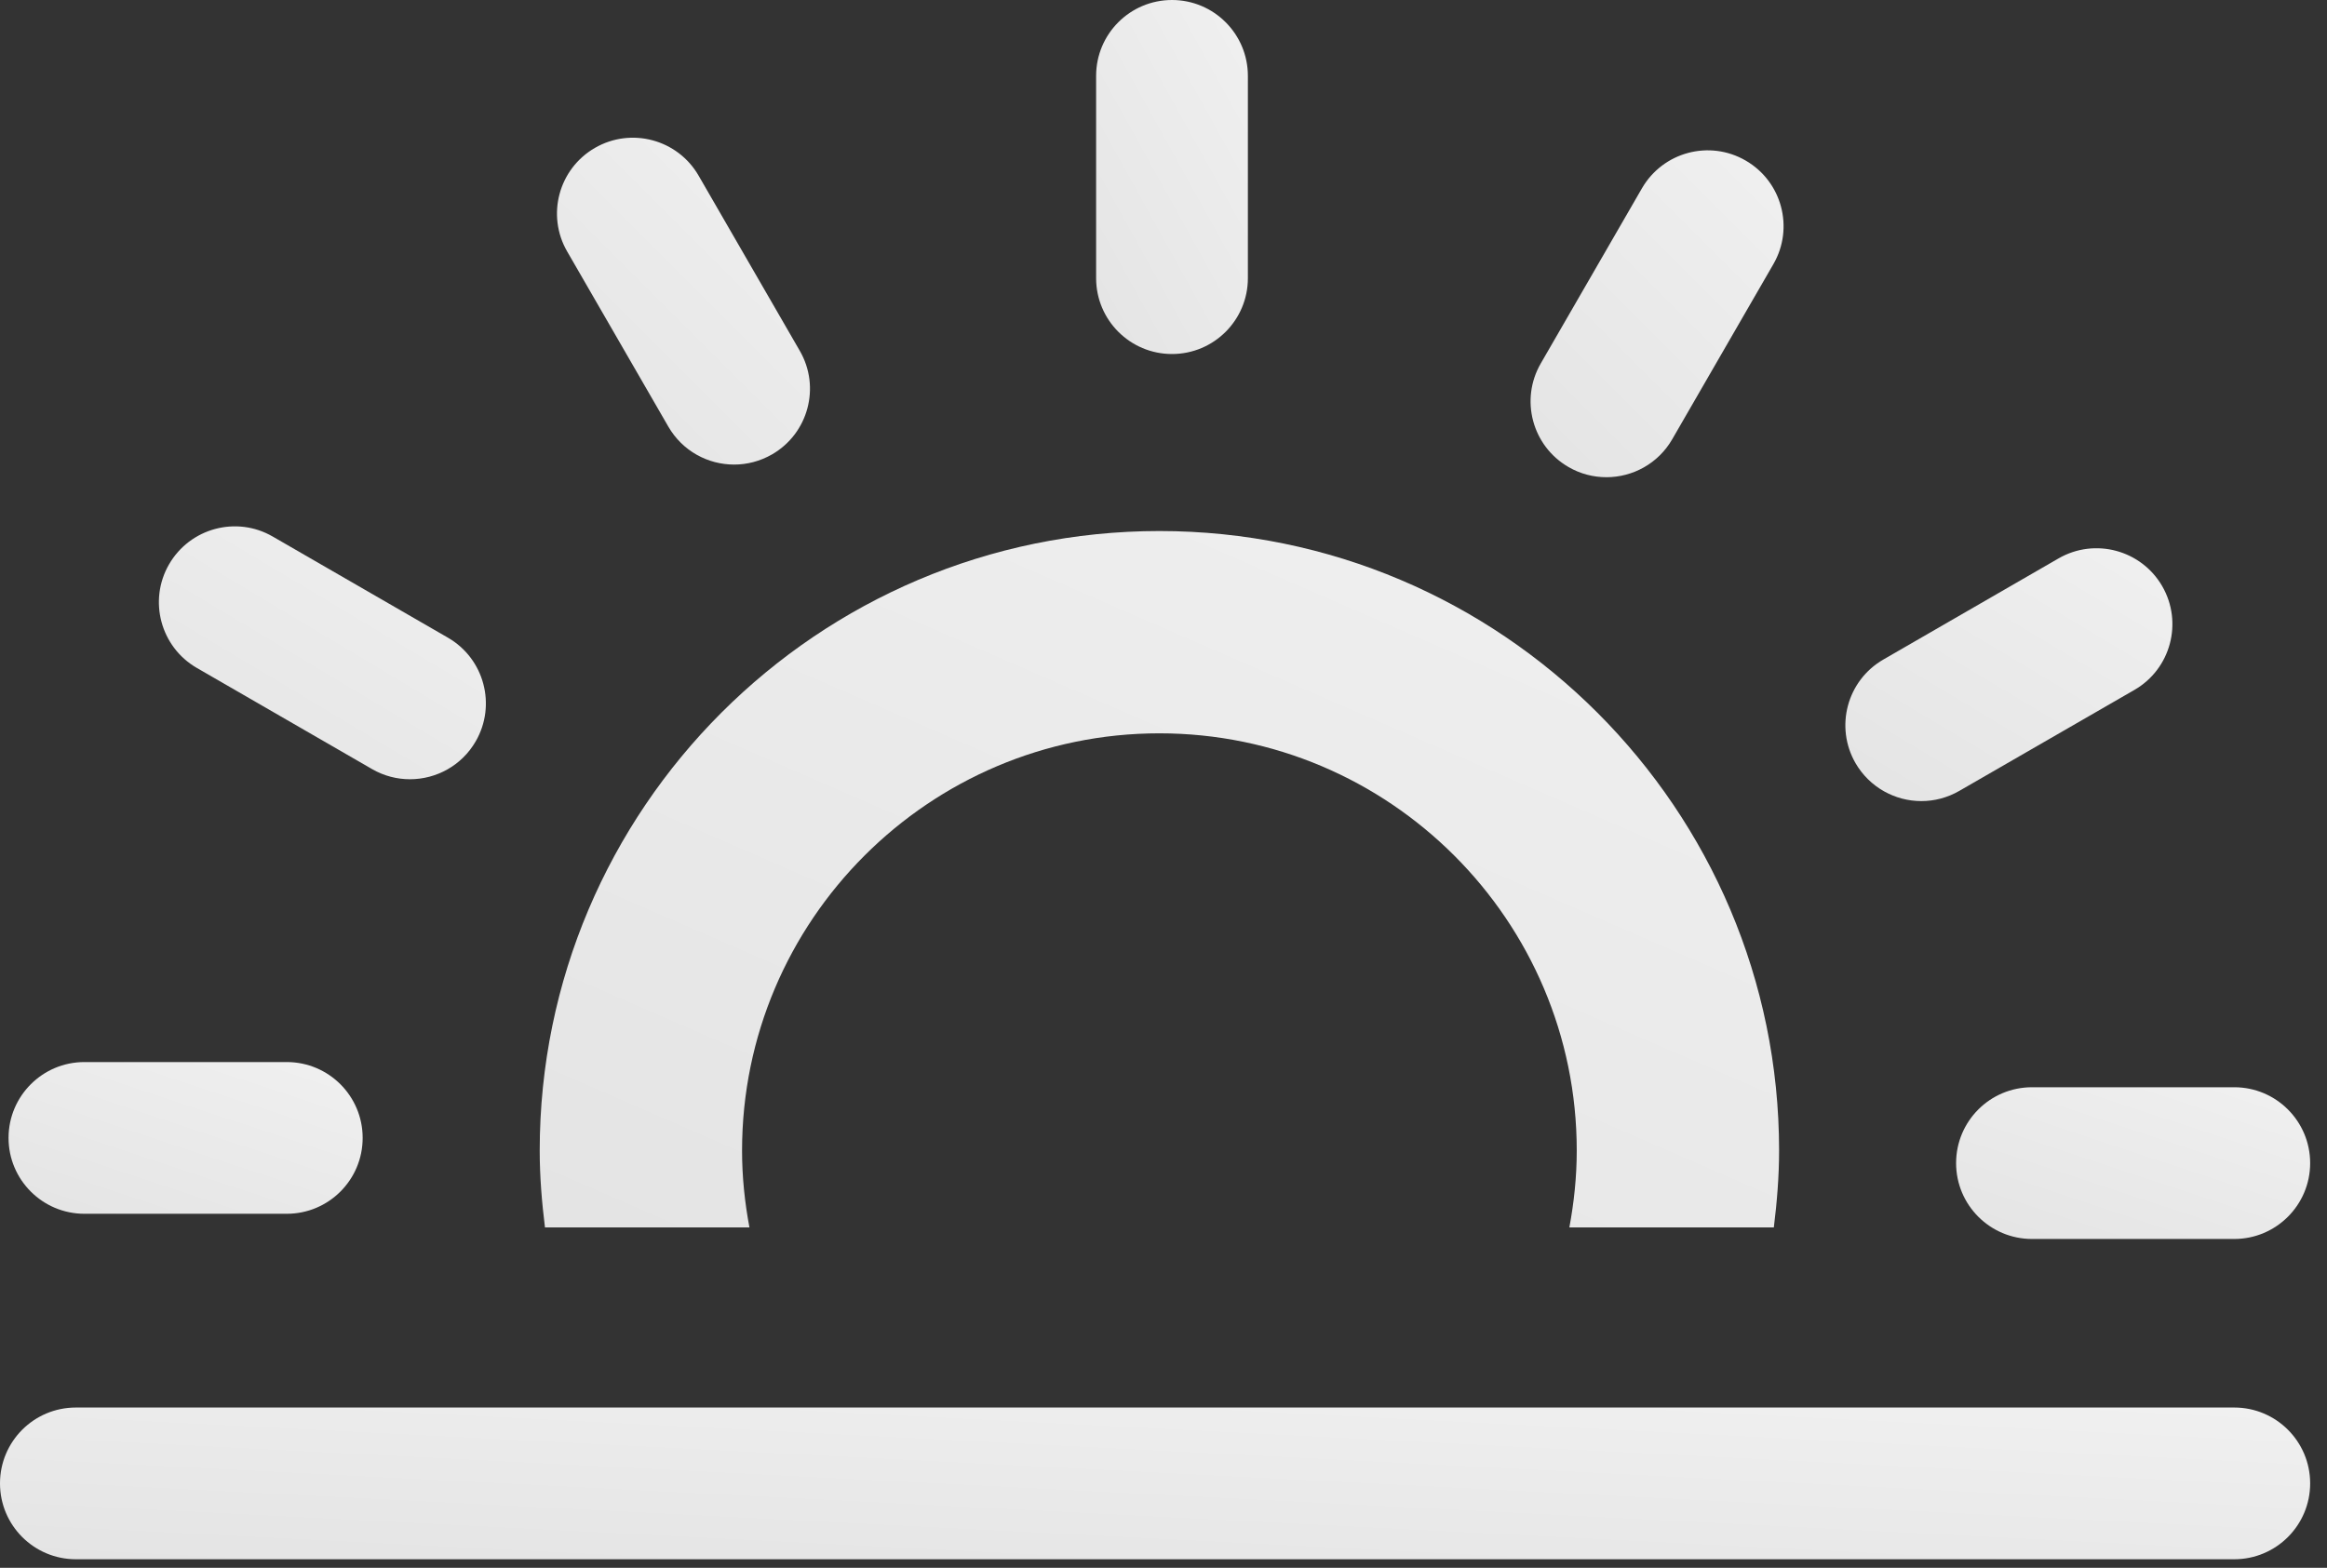 <svg width="46" height="31" viewBox="0 0 46 31" fill="none" xmlns="http://www.w3.org/2000/svg">
<rect x="0" y="0" width="46" height="31" fill="#333333" stroke="none"/>
<g clip-path="url(#clip0_1457_1080)">
<path d="M23.168 7C22.339 7 21.668 6.328 21.668 5.5V1.5C21.668 0.672 22.339 0 23.168 0C23.996 0 24.668 0.672 24.668 1.5V5.5C24.668 6.328 23.997 7 23.168 7Z" fill="url(#paint0_linear_1457_1080)"/>
<path d="M14.512 9.186C13.993 9.186 13.49 8.917 13.212 8.436L11.212 4.973C10.797 4.256 11.043 3.338 11.761 2.924C12.478 2.51 13.396 2.756 13.81 3.473L15.81 6.936C16.225 7.653 15.979 8.571 15.261 8.985C15.024 9.121 14.766 9.186 14.512 9.186Z" fill="url(#paint1_linear_1457_1080)"/>
<path d="M8.104 15.408C7.85 15.408 7.592 15.344 7.355 15.207L3.891 13.207C3.174 12.793 2.928 11.875 3.342 11.158C3.757 10.441 4.674 10.194 5.391 10.609L8.855 12.609C9.572 13.023 9.818 13.941 9.404 14.658C9.126 15.14 8.622 15.408 8.104 15.408Z" fill="url(#paint2_linear_1457_1080)"/>
<path d="M5.669 24H1.669C0.84 24 0.169 23.328 0.169 22.5C0.169 21.672 0.84 21 1.669 21H5.669C6.498 21 7.169 21.672 7.169 22.5C7.169 23.328 6.498 24 5.669 24Z" fill="url(#paint3_linear_1457_1080)"/>
<path d="M44.167 24.498H40.168C39.339 24.498 38.668 23.826 38.668 22.998C38.668 22.17 39.339 21.498 40.168 21.498H44.167C44.995 21.498 45.667 22.17 45.667 22.998C45.667 23.826 44.995 24.498 44.167 24.498Z" fill="url(#paint4_linear_1457_1080)"/>
<path d="M44.167 30.831H1.5C0.671 30.831 0 30.16 0 29.331C0 28.502 0.671 27.831 1.5 27.831H44.167C44.995 27.831 45.667 28.502 45.667 29.331C45.667 30.16 44.995 30.831 44.167 30.831Z" fill="url(#paint5_linear_1457_1080)"/>
<path d="M37.981 15.84C37.463 15.84 36.959 15.57 36.68 15.09C36.266 14.372 36.512 13.455 37.23 13.041L40.694 11.041C41.413 10.627 42.329 10.875 42.743 11.591C43.157 12.309 42.911 13.227 42.194 13.641L38.73 15.639C38.494 15.775 38.236 15.84 37.981 15.84Z" fill="url(#paint6_linear_1457_1080)"/>
<path d="M31.756 9.436C31.501 9.436 31.243 9.372 31.007 9.235C30.289 8.821 30.043 7.903 30.458 7.186L32.458 3.723C32.873 3.006 33.79 2.759 34.507 3.174C35.225 3.588 35.471 4.506 35.056 5.223L33.056 8.686C32.778 9.167 32.274 9.436 31.756 9.436Z" fill="url(#paint7_linear_1457_1080)"/>
<path d="M14.815 24.27C14.722 23.776 14.669 23.27 14.669 22.75C14.669 18.201 18.37 14.5 22.919 14.5C27.468 14.5 31.169 18.201 31.169 22.75C31.169 23.27 31.115 23.775 31.023 24.27H35.065C35.127 23.77 35.169 23.266 35.169 22.75C35.169 15.995 29.674 10.5 22.919 10.5C16.164 10.5 10.669 15.995 10.669 22.75C10.669 23.266 10.711 23.77 10.773 24.27H14.815Z" fill="url(#paint8_linear_1457_1080)"/>
</g>
<defs>
<linearGradient id="paint0_linear_1457_1080" x1="29.08" y1="-7.173" x2="-5.812" y2="12.152" gradientUnits="userSpaceOnUse">
<stop stop-color="white"/>
<stop offset="1" stop-color="#AEAEAE"/>
</linearGradient>
<linearGradient id="paint1_linear_1457_1080" x1="23.367" y1="-3.9" x2="-14.637" y2="34.106" gradientUnits="userSpaceOnUse">
<stop stop-color="white"/>
<stop offset="1" stop-color="#AEAEAE"/>
</linearGradient>
<linearGradient id="paint2_linear_1457_1080" x1="19.111" y1="5.283" x2="-6.805" y2="48.578" gradientUnits="userSpaceOnUse">
<stop stop-color="white"/>
<stop offset="1" stop-color="#AEAEAE"/>
</linearGradient>
<linearGradient id="paint3_linear_1457_1080" x1="17.463" y1="17.926" x2="6.922" y2="49.711" gradientUnits="userSpaceOnUse">
<stop stop-color="white"/>
<stop offset="1" stop-color="#AEAEAE"/>
</linearGradient>
<linearGradient id="paint4_linear_1457_1080" x1="55.96" y1="18.424" x2="45.418" y2="50.208" gradientUnits="userSpaceOnUse">
<stop stop-color="white"/>
<stop offset="1" stop-color="#AEAEAE"/>
</linearGradient>
<linearGradient id="paint5_linear_1457_1080" x1="112.825" y1="24.757" x2="111.037" y2="59.947" gradientUnits="userSpaceOnUse">
<stop stop-color="white"/>
<stop offset="1" stop-color="#AEAEAE"/>
</linearGradient>
<linearGradient id="paint6_linear_1457_1080" x1="52.452" y1="5.717" x2="26.545" y2="49.011" gradientUnits="userSpaceOnUse">
<stop stop-color="white"/>
<stop offset="1" stop-color="#AEAEAE"/>
</linearGradient>
<linearGradient id="paint7_linear_1457_1080" x1="42.613" y1="-3.651" x2="4.606" y2="34.356" gradientUnits="userSpaceOnUse">
<stop stop-color="white"/>
<stop offset="1" stop-color="#AEAEAE"/>
</linearGradient>
<linearGradient id="paint8_linear_1457_1080" x1="71.199" y1="-3.611" x2="11.973" y2="132.572" gradientUnits="userSpaceOnUse">
<stop stop-color="white"/>
<stop offset="1" stop-color="#AEAEAE"/>
</linearGradient>
<clipPath id="clip0_1457_1080">
<rect width="45.667" height="30.831" fill="white"/>
</clipPath>
</defs>
</svg>
